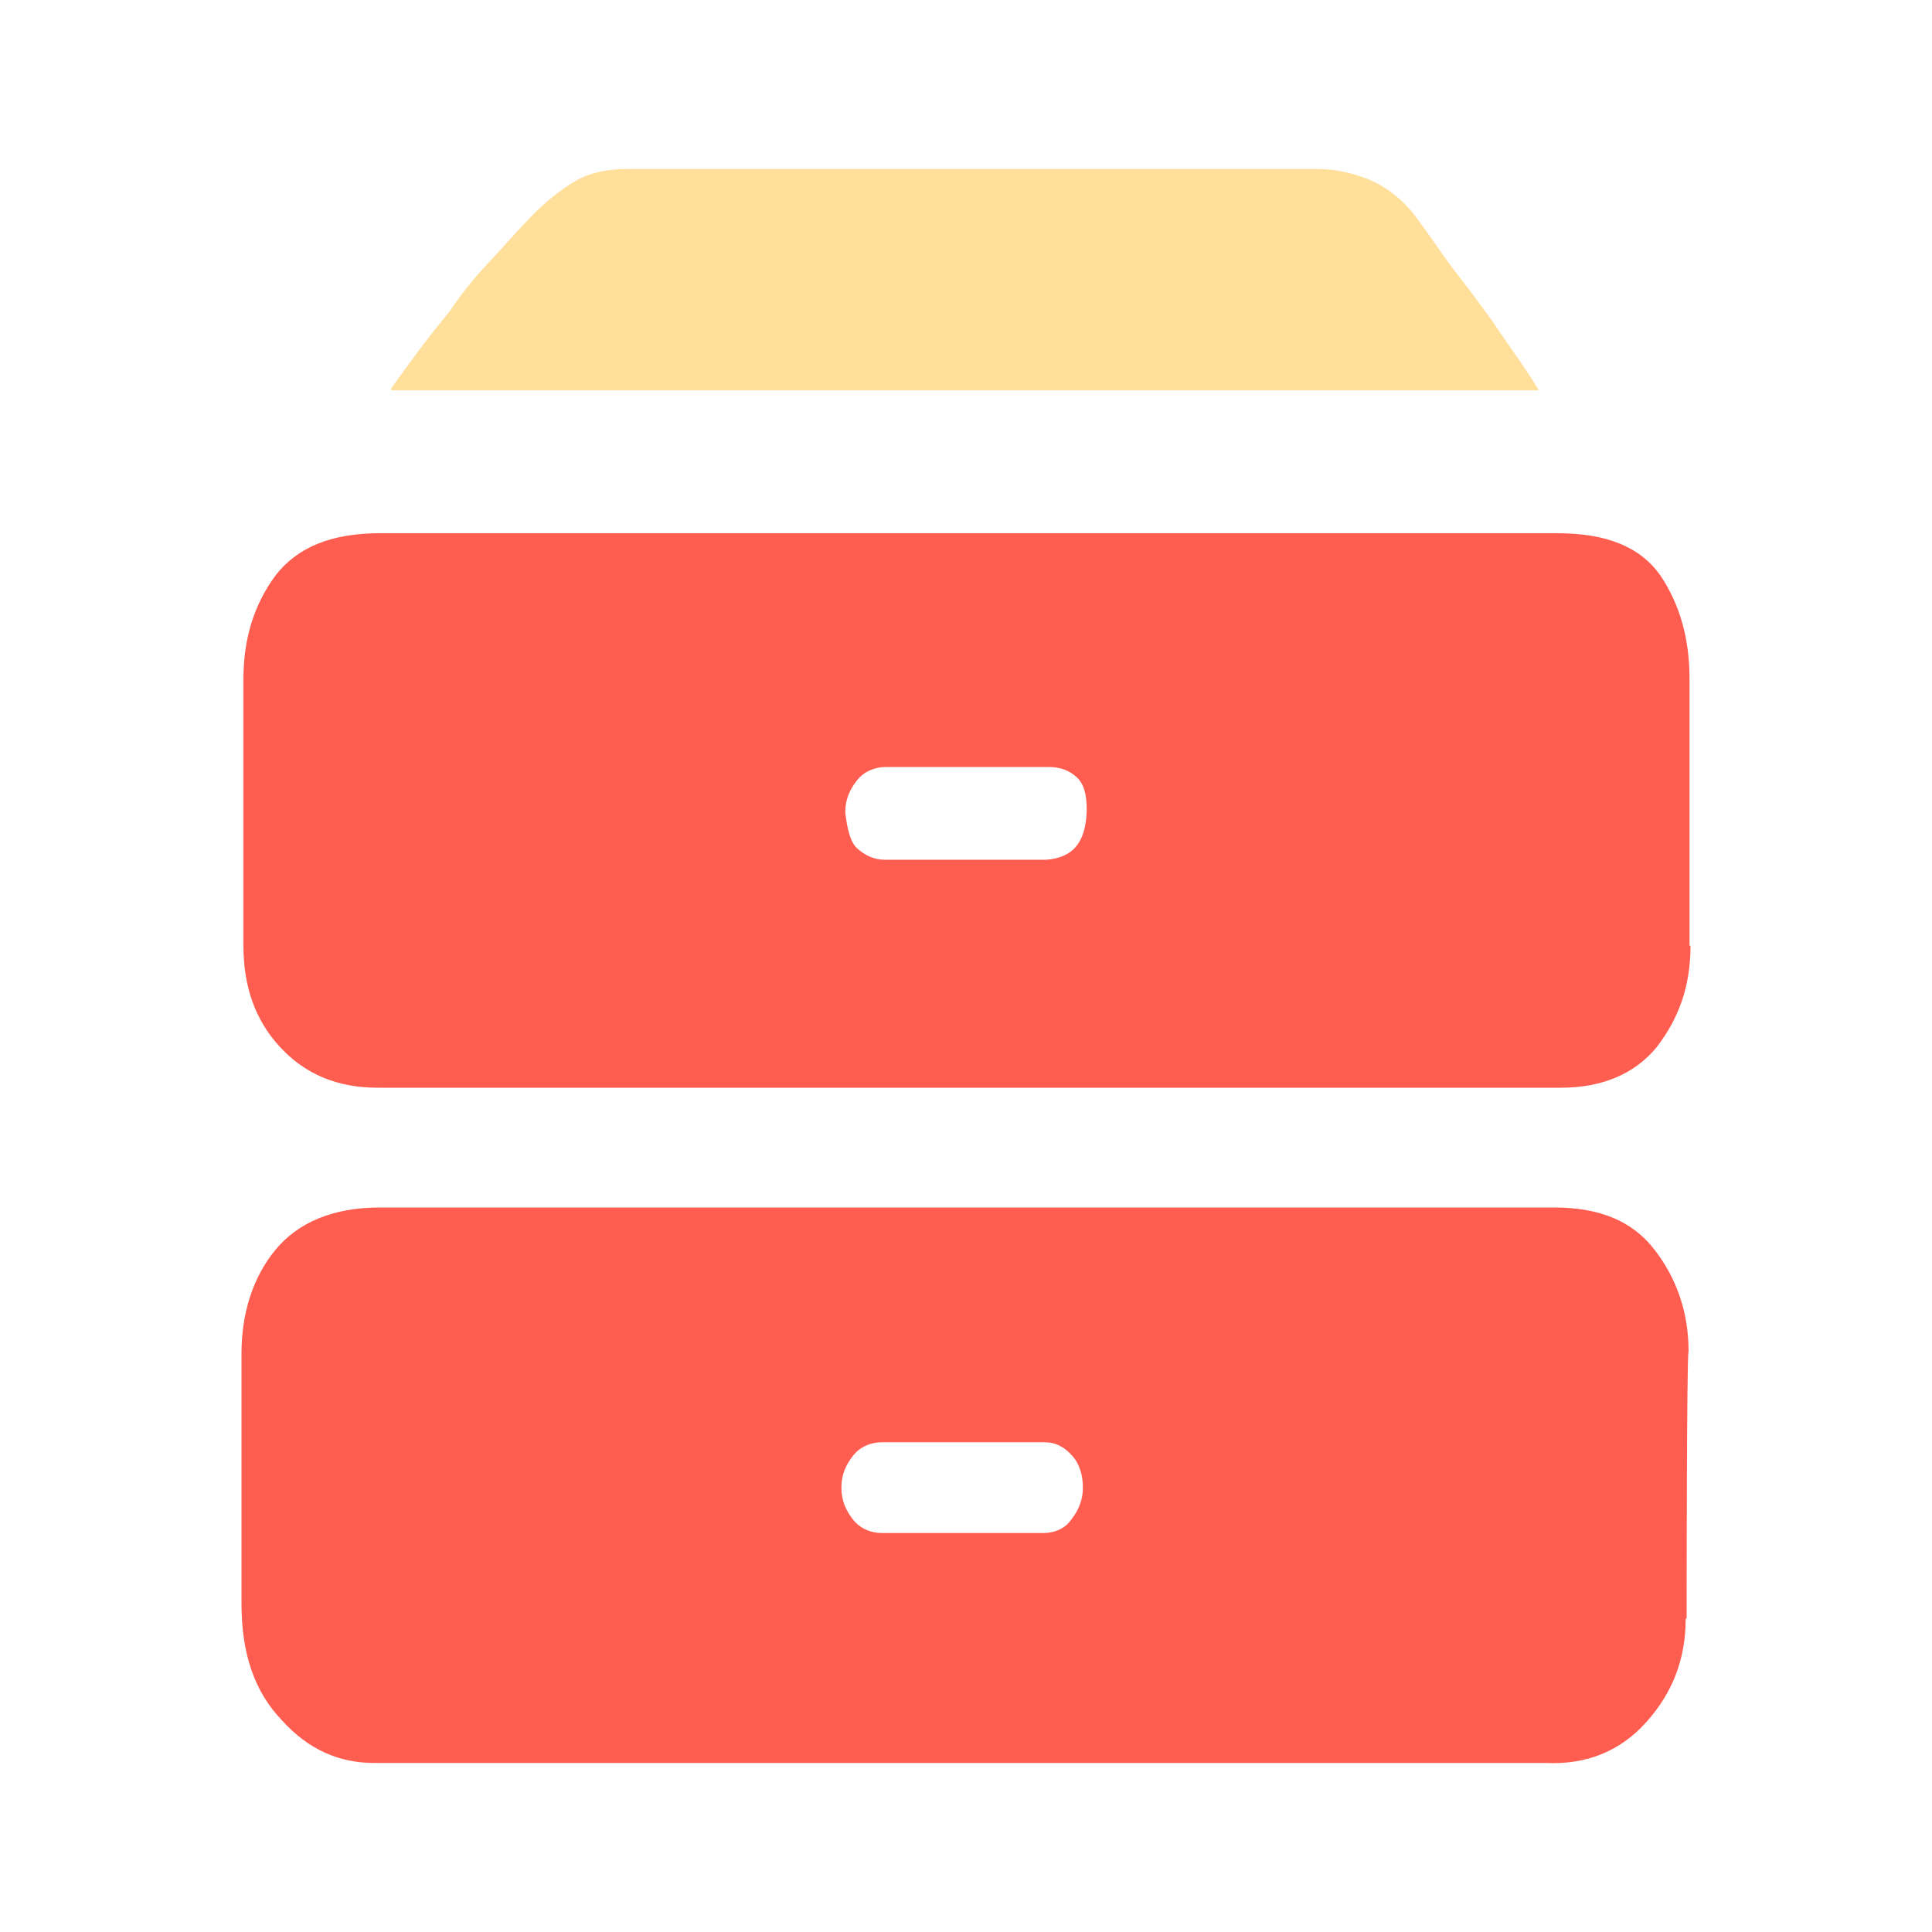 ﻿<?xml version="1.0" encoding="UTF-8"?>
<svg id="_图层_1" data-name="图层 1" xmlns="http://www.w3.org/2000/svg" version="1.1" viewBox="0 0 200 200">
  <defs>
    <style>
      .cls-1 {
        fill: #FF5D50;
        stroke-width: 0px;
      }
      .cls-2 {
        fill: #FFDF99;
        stroke-width: 0px;
      }
    </style>
  </defs>
  <path class="cls-2" d="M40.5,40.2c2-2.8,3.9-5.4,6-7.9,1.5-2.3,3.2-4.2,5-6.1,1.7-1.9,3-3.3,3.9-4.2,1.2-1.2,2.6-2.3,3.9-3.1,1.4-.9,3.3-1.4,5.6-1.4h71.6c1.5,0,3.2.3,5,1s3.8,2.1,5.4,4.4c.9,1.2,2.1,3,3.5,4.9,1.5,1.9,2.9,3.8,4.2,5.6,1.5,2.3,3.2,4.5,4.7,7H40.5v-.2Z"/>
  <path class="cls-1" d="M175,97.9c0,4.2-1.2,7.5-3.5,10.5-2.3,2.8-5.7,4.2-9.9,4.2H39.1c-4.2,0-7.5-1.4-10.1-4.2-2.6-2.8-3.8-6.3-3.8-10.5v-27.6c0-4.2,1.1-7.7,3.3-10.7,2.3-3,5.9-4.4,10.8-4.4h121.9c5.1,0,8.6,1.4,10.7,4.4,2,3,3,6.5,3,10.7,0,0,0,27.6,0,27.6ZM112.5,83.9c0-1.7-.3-2.8-1.1-3.5s-1.7-1-2.9-1h-16.8c-1.2,0-2.3.5-3,1.4s-1.2,1.9-1.2,3.3c.2,1.7.5,3,1.2,3.7.8.7,1.7,1.2,2.9,1.2h16.7c2.7-.2,4.1-1.7,4.2-5.1ZM174.5,167.6c0,4.2-1.4,7.7-4.1,10.7-2.7,3-6.2,4.4-10.4,4.2H38.7c-3.6,0-6.8-1.4-9.5-4.4-2.9-3-4.2-7-4.2-12.1v-25.9c0-4.2,1.2-7.9,3.5-10.7s5.9-4.4,10.8-4.4h121.6c4.7,0,8.1,1.4,10.4,4.4s3.5,6.5,3.5,10.5c-.2,0-.2,27.6-.2,27.6ZM112.1,154c0-1.2-.3-2.4-1.1-3.3s-1.7-1.4-2.9-1.4h-16.8c-1.2,0-2.3.5-3,1.4s-1.2,1.9-1.2,3.3.5,2.4,1.2,3.3,1.8,1.4,3,1.4h16.7c1.2,0,2.3-.5,2.9-1.4.8-1,1.2-2.1,1.2-3.3Z"/>
</svg>
